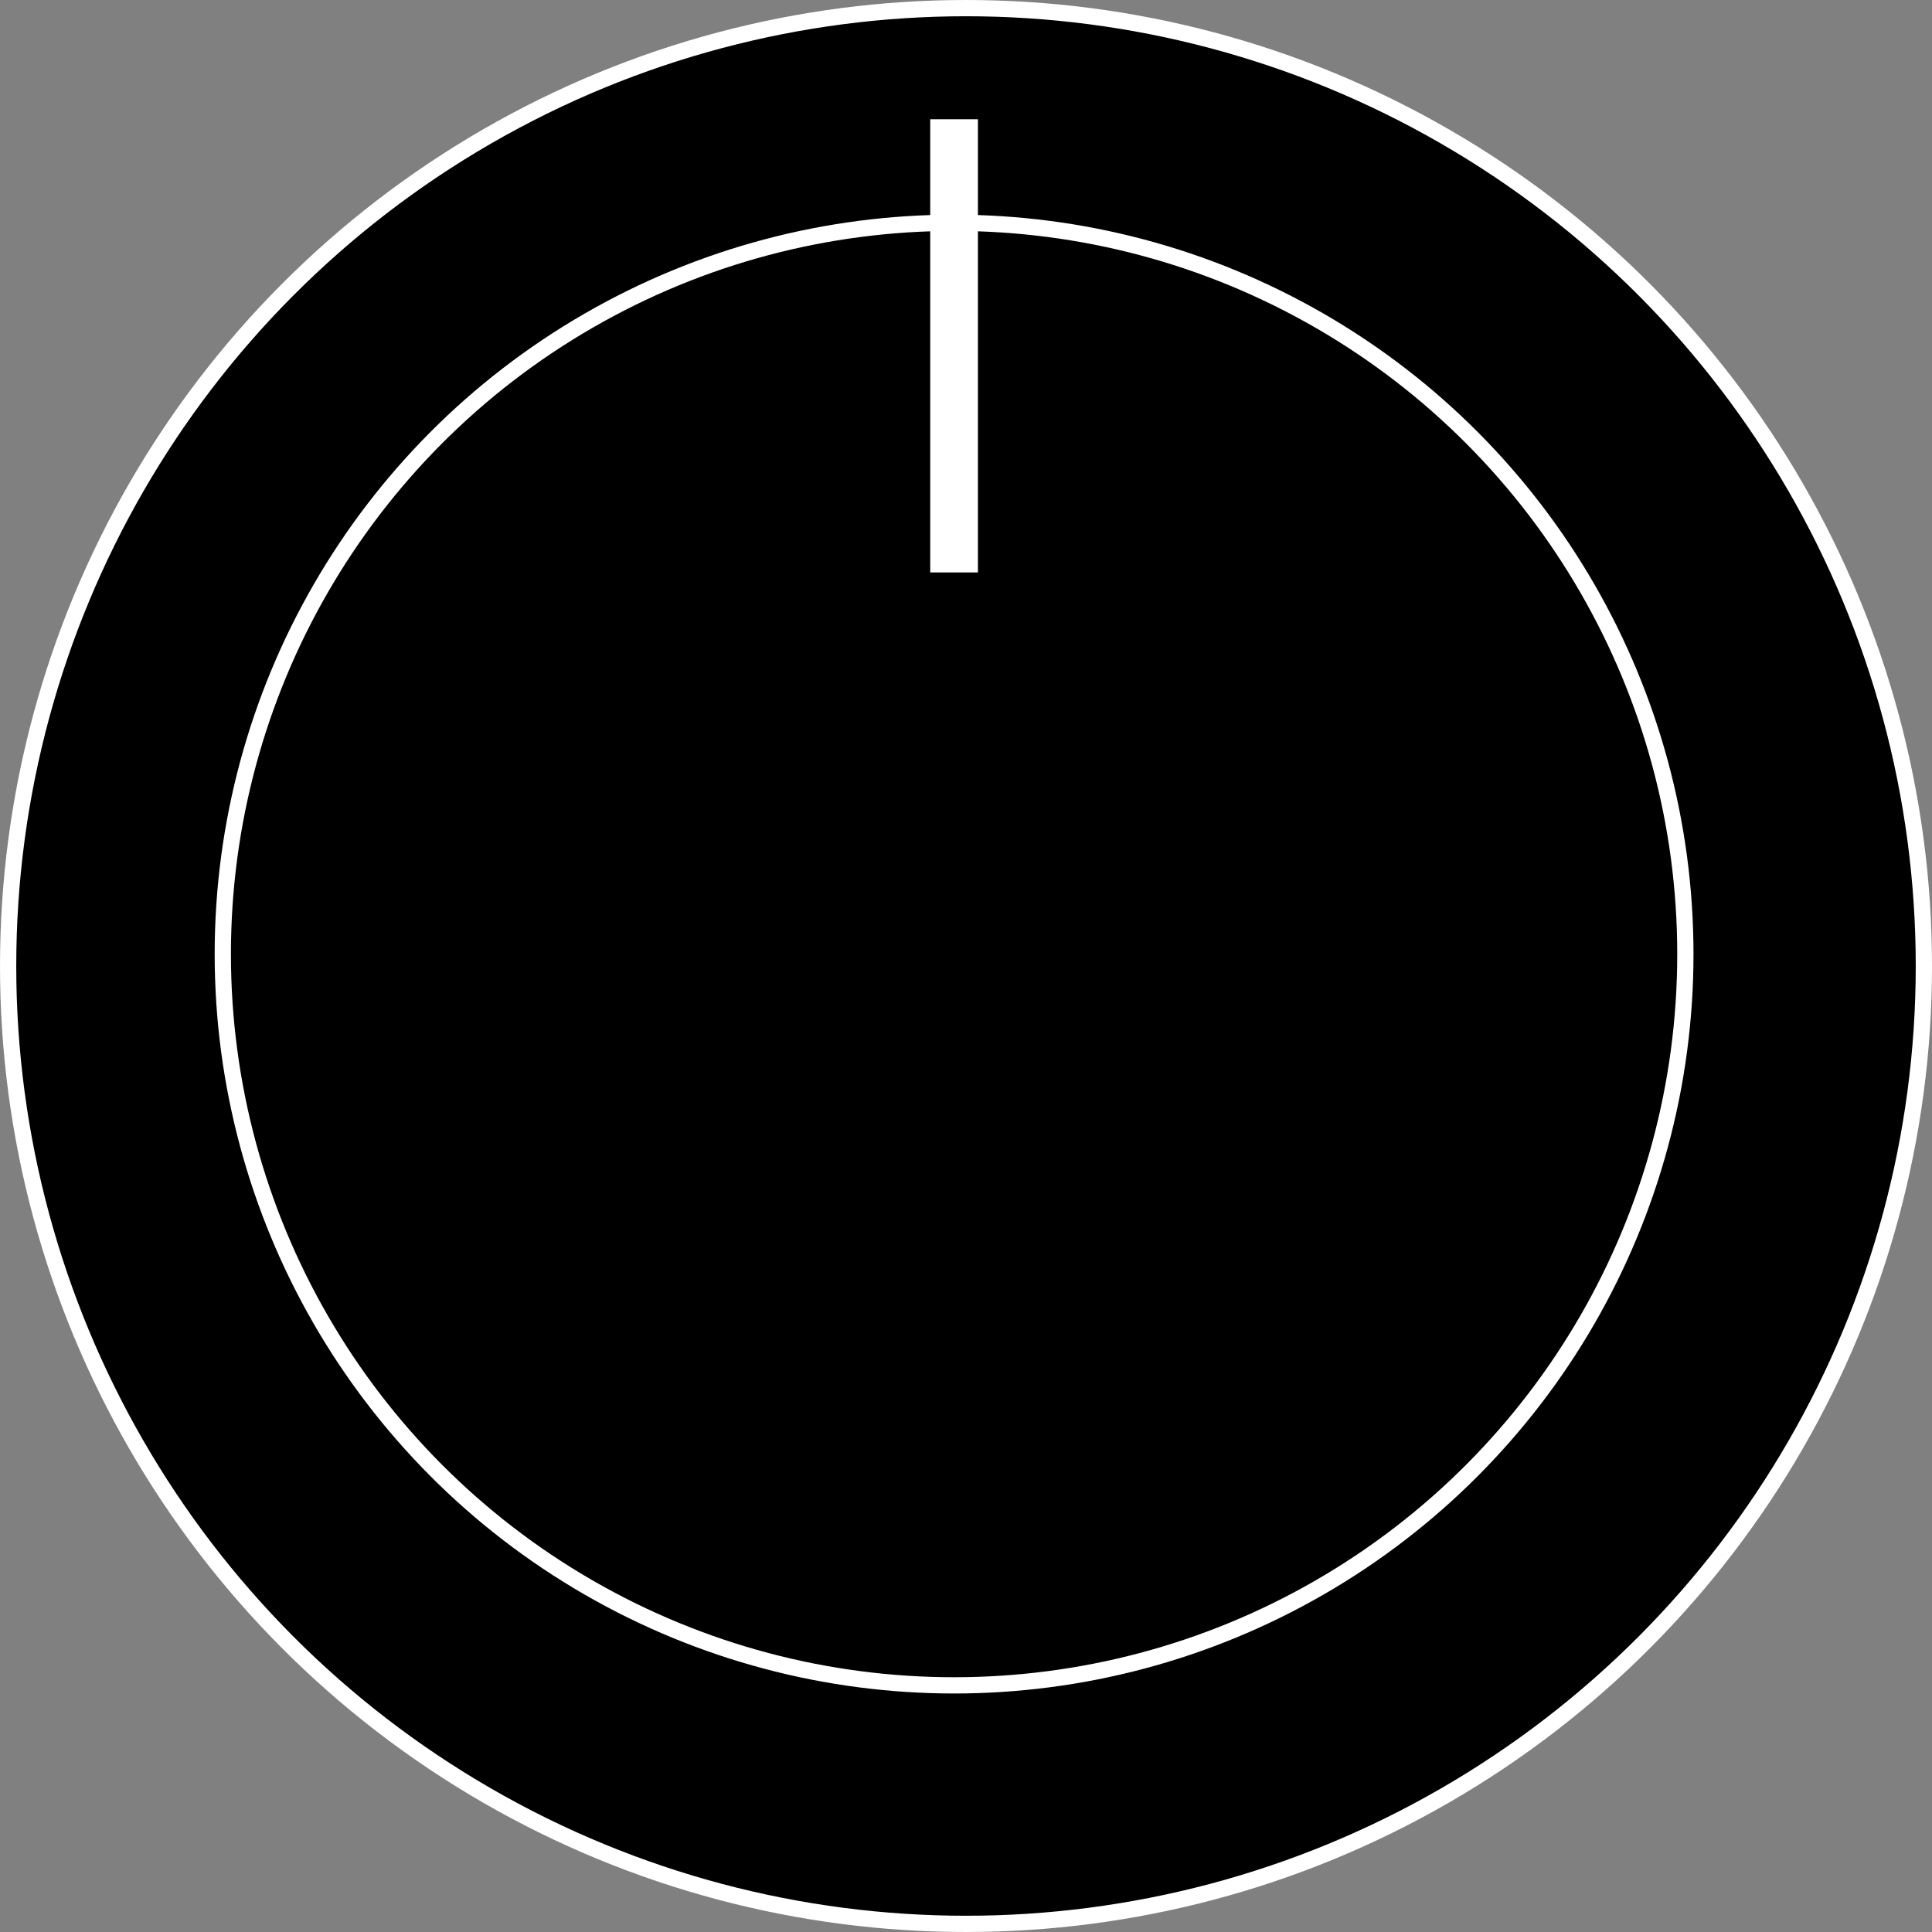 <svg width="160" height="160" viewBox="0 0 160 160" fill="none" xmlns="http://www.w3.org/2000/svg">
<rect x="0" y="0" width="160" height="160" fill="#808080" stroke="none"/>
<circle cx="80" cy="80" r="79.327" fill="black" stroke="white" stroke-width="1.346"/>
<circle cx="79.013" cy="79.013" r="60.562" fill="black" stroke="white" stroke-width="1.346"/>
<rect x="77.037" y="47.407" width="37.531" height="3.951" transform="rotate(-90 77.037 47.407)" fill="white"/>
</svg>
